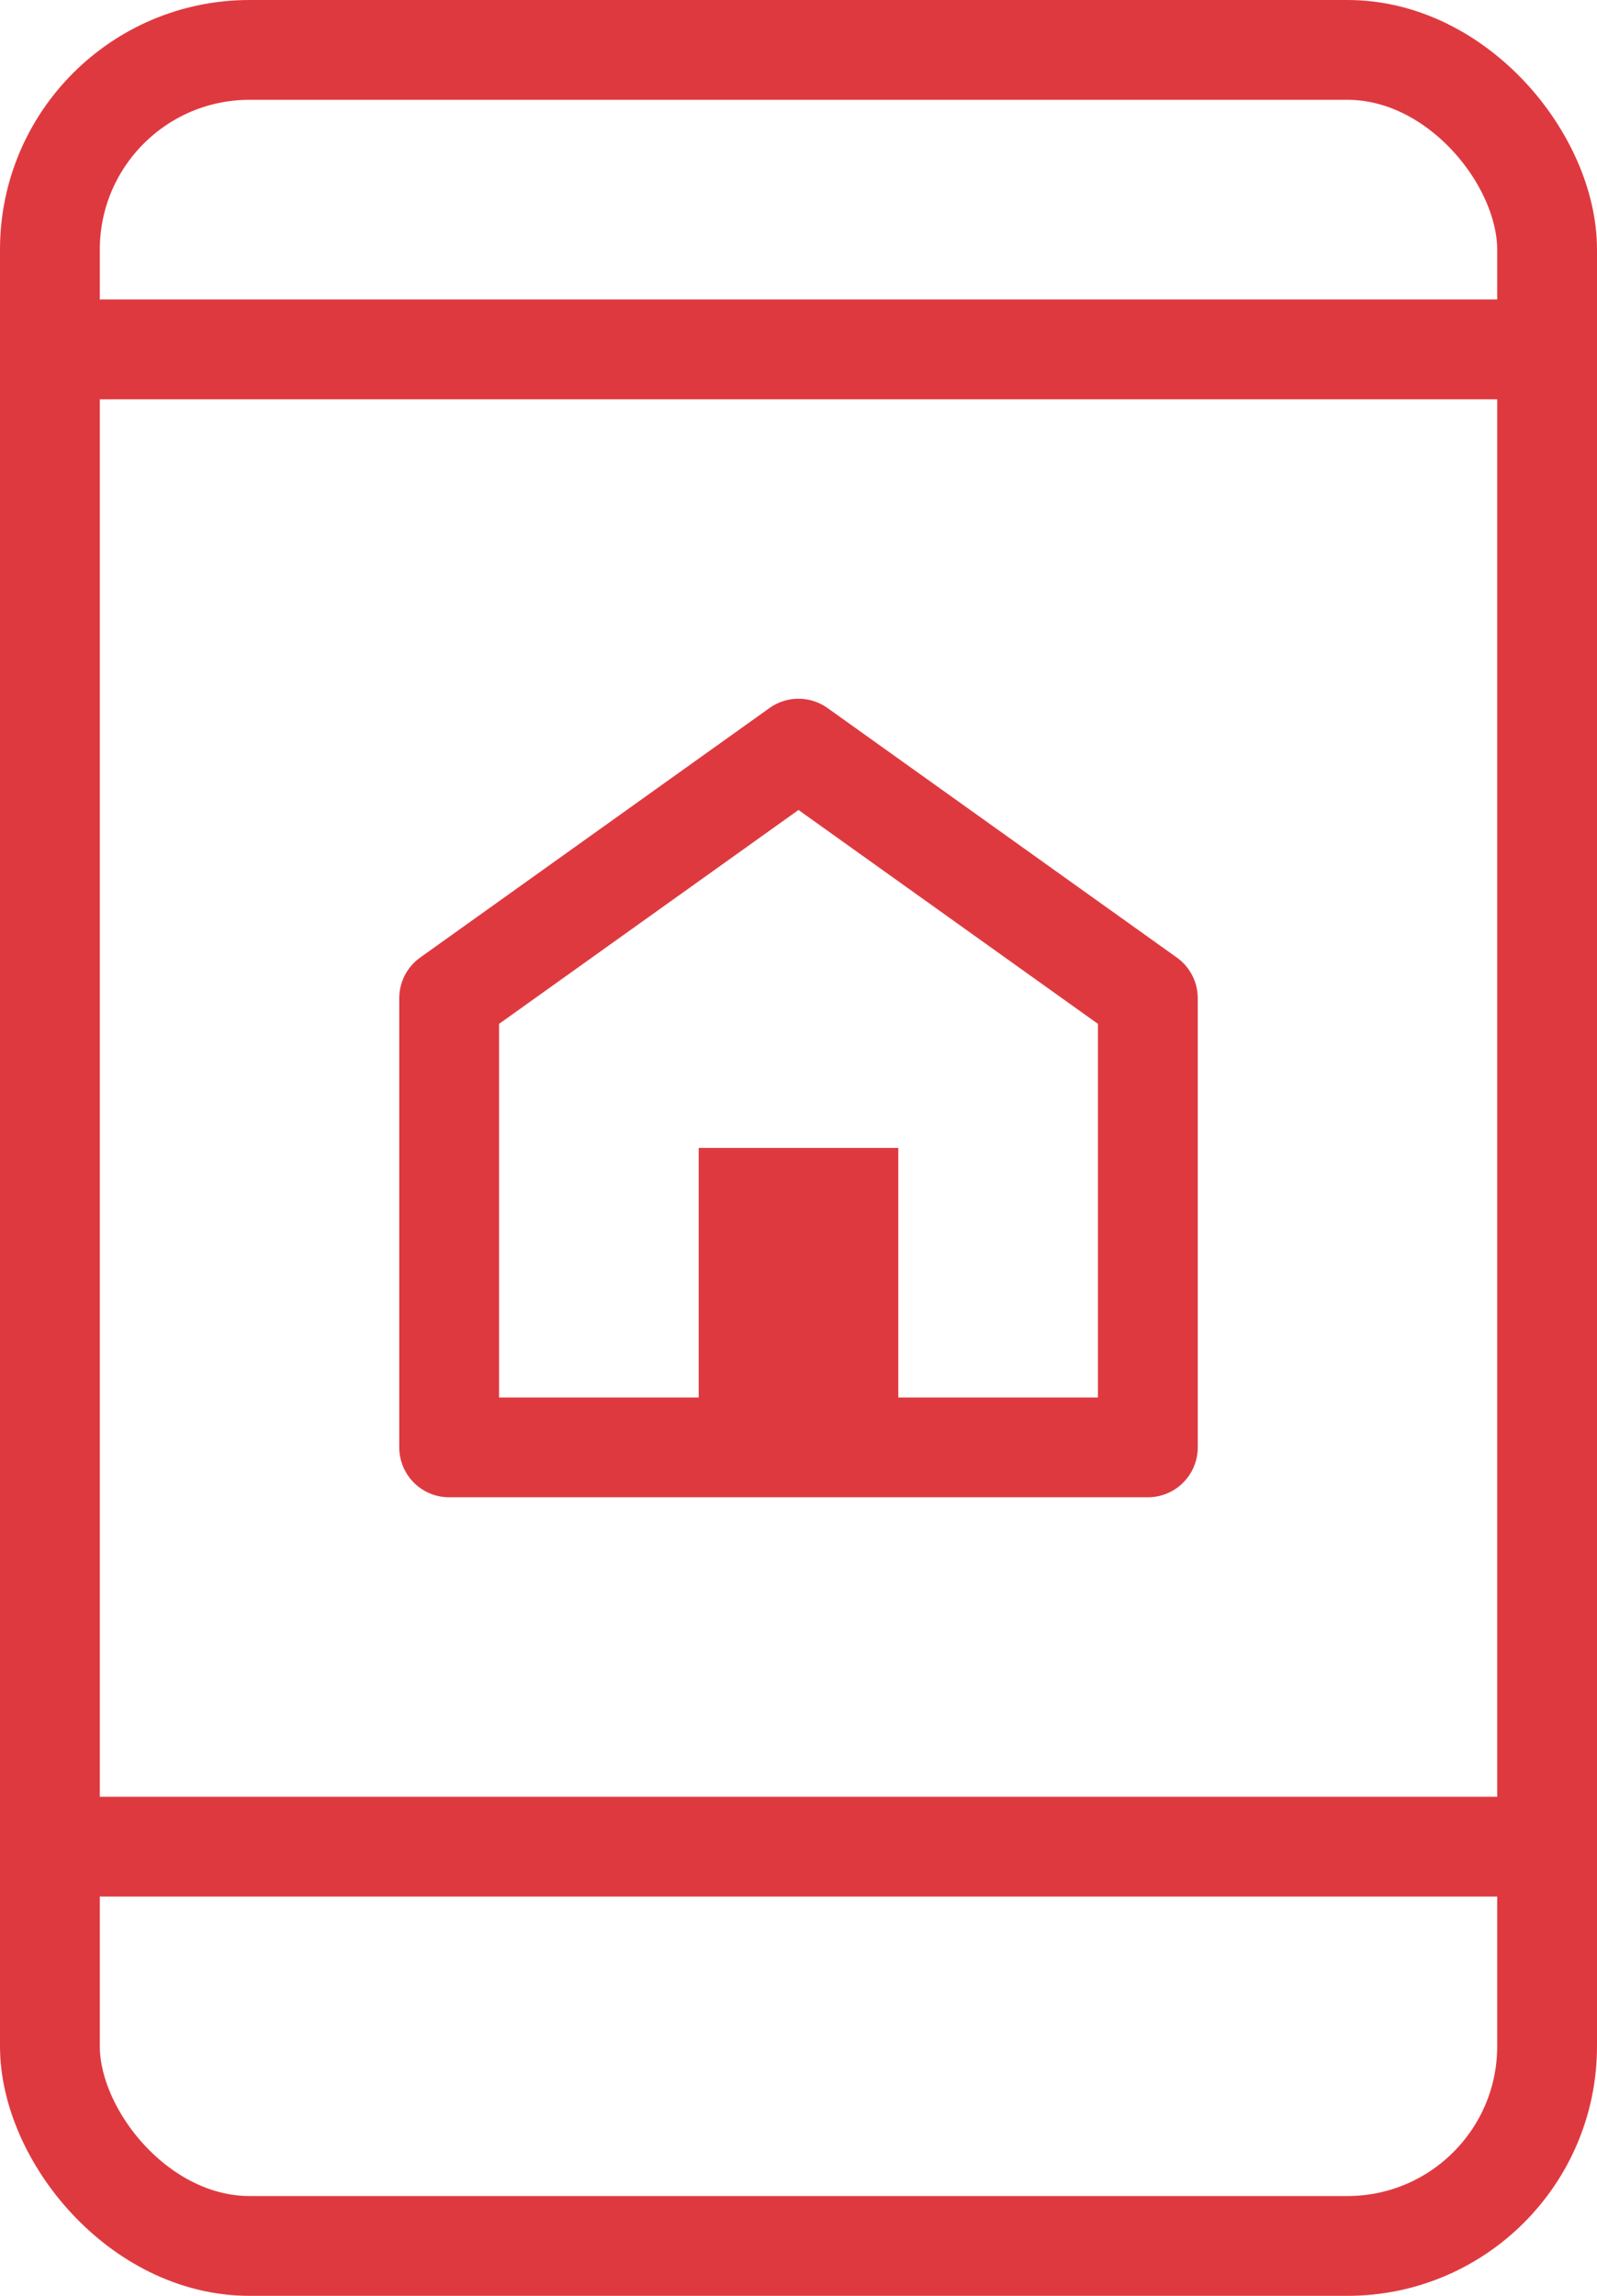 <?xml version="1.0" encoding="UTF-8"?>
<svg width="32px" height="46px" viewBox="0 0 32 46" version="1.1" xmlns="http://www.w3.org/2000/svg" xmlns:xlink="http://www.w3.org/1999/xlink">
    <!-- Generator: Sketch 53.2 (72643) - https://sketchapp.com -->
    <title>apps</title>
    <desc>Created with Sketch.</desc>
    <g id="Page-1" stroke="none" stroke-width="1" fill="none" fill-rule="evenodd">
        <g id="1.-home" transform="translate(-231, -936)">
            <g id="what-we-do" transform="translate(0, 648)">
                <g id="cards" transform="translate(136, 256)">
                    <g id="apps" transform="translate(96, 33)">
                        <path d="M0,6 L30,6" id="Path" stroke="#DF3940" stroke-width="2" stroke-linecap="round" stroke-linejoin="round"></path>
                        <path d="M0,36 L30,36" id="Path" stroke="#DF3940" stroke-width="2" stroke-linecap="round" stroke-linejoin="round"></path>
                        <polygon id="Path" stroke="#DF3940" stroke-width="2" stroke-linecap="round" stroke-linejoin="round" points="15 14 8 19 8 28 22 28 22 19"></polygon>
                        <rect id="Rectangle" fill="#DF3940" fill-rule="nonzero" x="13" y="22" width="4" height="5.975"></rect>
                        <rect id="Rectangle" stroke="#DF3940" stroke-width="2" stroke-linecap="round" stroke-linejoin="round" x="0" y="0" width="30" height="44" rx="4"></rect>
                    </g>
                </g>
            </g>
        </g>
    </g>
</svg>